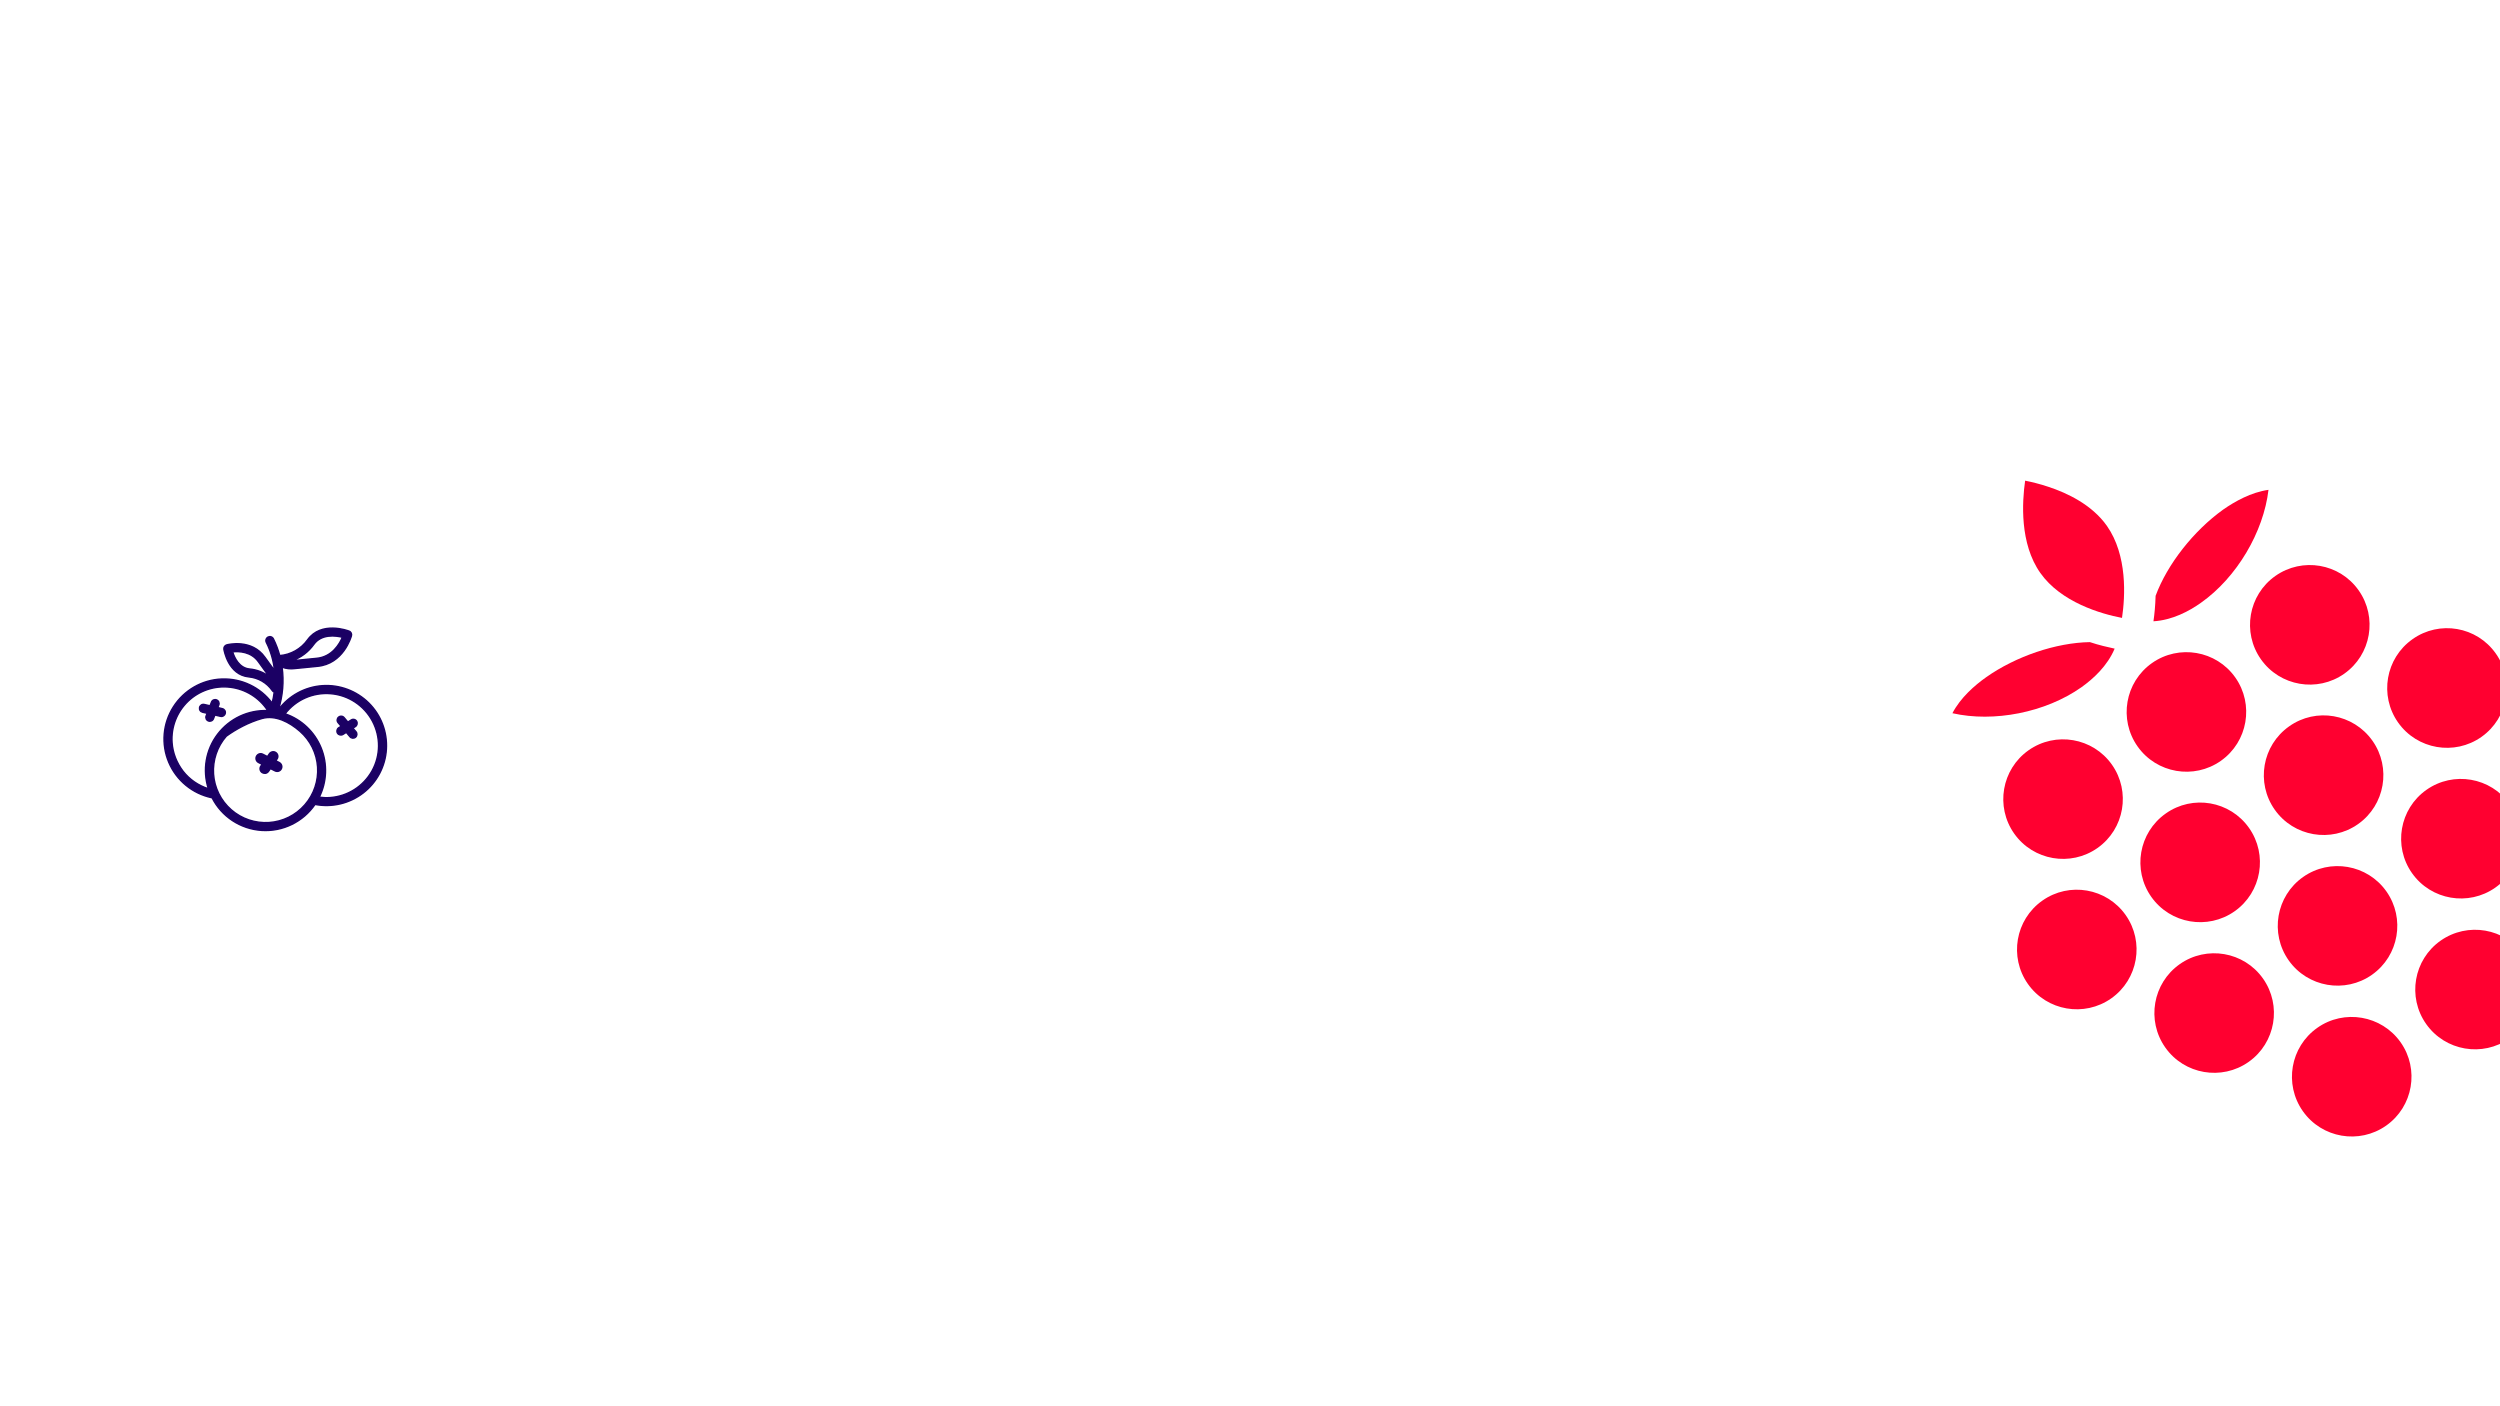 <?xml version="1.0" encoding="utf-8"?>
<!-- Generator: Adobe Illustrator 19.0.0, SVG Export Plug-In . SVG Version: 6.00 Build 0)  -->
<svg version="1.1" id="Layer_1" xmlns="http://www.w3.org/2000/svg" xmlns:xlink="http://www.w3.org/1999/xlink" x="0px" y="0px"
	 viewBox="1622 -660.1 3840 2160" style="enable-background:new 1622 -660.1 3840 2160;" xml:space="preserve">
<style type="text/css">
	.st0{fill:#FF0030;}
	.st1{fill:#1B0064;stroke:#1B0064;stroke-width:2.154;stroke-miterlimit:10;}
</style>
<g>
	<path class="st0" d="M4737.9,492.3c-41.4,29.2-51.3,86.6-22.1,128c29.2,41.4,86.6,51.3,128,22.1c41.4-29.2,51.3-86.6,22.1-128
		C4836.7,473,4779.3,463.1,4737.9,492.3z"/>
	<path class="st0" d="M4948.5,589.5c-41.4,29.2-51.3,86.6-22.1,128c29.2,41.4,86.6,51.3,128,22.1s51.3-86.6,22.1-128
		C5047.3,570.1,4989.9,560.1,4948.5,589.5z"/>
	<path class="st0" d="M5138.1,455.6c-41.4,29.2-51.3,86.6-22.1,128c29.2,41.4,86.6,51.3,128,22.1s51.3-86.6,22.1-128
		C5236.8,436.2,5179.4,426.2,5138.1,455.6z"/>
	<path class="st0" d="M5327.6,321.7c-41.4,29.2-51.3,86.6-22.1,128c29.2,41.4,86.6,51.3,128,22.1c41.4-29.2,51.3-86.6,22.1-128
		C5426.4,302.2,5369,292.3,5327.6,321.7L5327.6,321.7z"/>
	<path class="st0" d="M4759,723.3c-41.4,29.2-51.3,86.6-22.1,128c29.2,41.4,86.6,51.3,128,22.1c41.4-29.2,51.3-86.6,22.1-128
		C4857.8,704,4800.4,694,4759,723.3z"/>
	<path class="st0" d="M4927.4,358.4c-41.4,29.2-51.3,86.6-22.1,128c29.2,41.4,86.6,51.3,128,22.1s51.3-86.6,22.1-128
		C5026.2,339.1,4968.8,329.2,4927.4,358.4z"/>
	<path class="st0" d="M5116.9,224.6c-41.4,29.2-51.3,86.6-22.1,128c29.2,41.4,86.6,51.3,128,22.1c41.4-29.2,51.3-86.6,22.1-128
		C5215.7,205.2,5158.3,195.4,5116.9,224.6z"/>
	<path class="st0" d="M4970,820.9c-41.4,29.2-51.3,86.6-22.1,128c29.2,41.4,86.6,51.3,128,22.1c41.4-29.2,51.3-86.6,22.1-128
		S5011.4,791.7,4970,820.9z"/>
	<path class="st0" d="M5181.3,918.7c-41.4,29.2-51.3,86.6-22.1,128c29.2,41.4,86.6,51.3,128,22.1c41.4-29.2,51.3-86.6,22.1-128
		C5280.1,899.4,5222.5,889.5,5181.3,918.7z"/>
	<path class="st0" d="M5370.7,784.8c-41.4,29.2-51.3,86.6-22.1,128c29.2,41.4,86.6,51.3,128,22.1s51.3-86.6,22.1-128
		C5469.6,765.5,5412.2,755.6,5370.7,784.8z"/>
	<path class="st0" d="M5159.5,687c-41.4,29.2-51.3,86.6-22.1,128c29.2,41.4,86.6,51.3,128,22.1c41.4-29.2,51.3-86.6,22.1-128
		C5258.3,667.7,5200.9,657.8,5159.5,687z"/>
	<path class="st0" d="M5349,553.1c-41.4,29.2-51.3,86.6-22.1,128c29.2,41.4,86.6,51.3,128,22.1s51.3-86.6,22.1-128
		C5447.8,533.8,5390.4,523.9,5349,553.1z"/>
	<path class="st0" d="M4755.9,219.9c31.8,45.1,93.1,62.9,125.5,69.1c4.9-32.7,8.6-96.2-23.3-141.5c-23-32.6-61.4-50.5-89.6-59.8
		c-13.7-4.6-26-7.5-35.9-9.5C4727.9,111.1,4724.1,174.8,4755.9,219.9L4755.9,219.9z"/>
	<path class="st0" d="M4819.1,395.5c18.1-12.9,39.8-32.6,51-59.3c-10.7-2.3-23.9-5.3-38-10c-51.8,0.8-113.8,21.8-159.2,53.8
		c-18,12.7-39.6,31.6-52,55.4C4684.2,449.8,4763.8,434.5,4819.1,395.5L4819.1,395.5L4819.1,395.5z"/>
	<path class="st0" d="M4933,255.1c-0.4,14.9-1.7,28.2-3.3,39.1c28.8-1.7,54.8-15.5,72.9-28.4c55.3-39,96.2-108.8,103.8-173.5
		c-26.6,3.7-51.7,17.8-69.7,30.4C4991.5,155.1,4951,206.5,4933,255.1L4933,255.1z"/>
</g>
<path class="st1" d="M2117.1,393.1c-26.8,1.9-51.3,15.3-67.4,36.8c6.7-21,8.6-43.3,5.6-65.2c6.2,2.3,13,3,19.6,2.1
	c4.5-0.3,9.6-0.9,15.4-1.5c5.5-0.6,11.8-1.3,19-1.9c40.1-3.5,52-45.1,52.5-46.9c0.9-3-0.7-6.2-3.7-7.2c-1.7-0.7-42.6-16-63.7,13.4
	c-10,13.9-25.6,22.8-42.7,24.2l0,0c-2.4-8.8-5.6-17.4-9.7-25.6c-0.7-1.5-1.9-2.6-3.5-3.2c-1.6-0.6-3.2-0.4-4.7,0.3
	c-1.4,0.7-2.6,2-3.1,3.6c-0.5,1.6-0.4,3.2,0.4,4.7c6.7,13.4,10.9,28,12.5,43c-1.5-2.1-3.2-4.3-4.9-6.7c-2.9-3.9-6.1-8.3-9.7-13.4
	c-20.3-28.9-57.1-19.6-58.6-19.2c-3,0.8-5,3.7-4.5,6.8c0.3,1.6,6.6,39.3,38.3,42.4c14.5,1.4,27.6,9,36,21c0.7,1.1,1.7,1.9,3,2.4
	c-0.7,5.7-1.8,11.3-3.2,16.8c-18.2-24.3-47-38-77.3-36.9c-30.3,1.1-58,17.1-74.3,42.6c-16.3,25.6-19,57.4-7.2,85.3
	c11.8,27.9,36.5,48.2,66.1,54.4c0.1,0,0.2,0,0.4,0l0,0c14.7,29,43.6,48.1,76.2,50.2c32.4,2.1,63.6-13.1,82-39.9
	c26.1,5,53-1.4,74-17.6c21-16.2,34-40.7,35.6-67.2s-8.2-52.4-27.1-71.1C2169.5,401,2143.6,391.3,2117.1,393.1L2117.1,393.1z
	 M2104.1,329.6c11.8-16.3,33.5-13.4,43.8-10.9c-4.2,10-15.7,30.3-39.8,32.4c-7.3,0.6-13.6,1.4-19.2,1.9c-7.8,0.9-13.5,1.4-17.9,1.6
	l0,0C2084.3,349.9,2095.9,341.1,2104.1,329.6L2104.1,329.6z M2005.4,367.5c-16.2-1.6-23.3-17.5-26.1-26.4c9.5-1,28.4-0.6,39.7,15.4
	c3.6,5.2,6.9,9.6,9.8,13.6c2.4,3.3,4.5,6,6.1,8.5C2026.3,372.3,2016.1,368.5,2005.4,367.5z M1886.3,480.4
	c-1.6-23.8,7.4-46.9,24.6-63.4c17.2-16.4,40.9-24.3,64.5-21.5c23.6,2.8,44.8,15.9,57.8,35.9c-30-1.2-58.7,12.3-76.9,36.2
	c-18.2,23.9-23.5,55.2-14.3,83.8c-15.3-4.9-28.9-14.2-38.8-26.9C1893.4,511.7,1887.4,496.5,1886.3,480.4L1886.3,480.4z
	 M2035.3,603.3c-21.2,1.4-42.1-5.6-58.1-19.6c-16-14-25.8-33.7-27.2-54.9s5.6-42.1,19.6-58.1c14.6-10.6,34.3-21.4,54.9-27.2
	c20.5-5.7,42.1,5.6,58.1,19.6s25.8,33.7,27.2,54.9c1.4,21.2-5.6,42.1-19.6,58.1C2076.2,592.1,2056.5,601.9,2035.3,603.3
	L2035.3,603.3z M2128.8,565L2128.8,565c-5.5,0.4-11,0.1-16.4-0.6c11.8-23.7,12.8-51.4,2.8-75.9c-10-24.5-30.1-43.6-55.3-52.2
	c16.6-21.5,42.9-33.2,70.1-30.9c27.1,2.2,51.2,18.1,64,42.1c12.8,24,12.6,52.8-0.6,76.5C2180.2,547.7,2155.9,563.1,2128.8,565
	L2128.8,565z M1933.2,433.9c-1.6-0.4-3-1.3-3.9-2.7c-0.9-1.4-1.1-3-0.8-4.7c0.4-1.6,1.4-2.9,2.7-3.8c1.4-0.9,3.1-1.1,4.7-0.7l8.7,2
	l2.2-5.6c1.2-3.2,4.7-4.7,7.8-3.5c3.2,1.2,4.7,4.7,3.5,7.8l-1.6,4l7,1.7l0,0c3.3,0.8,5.3,4,4.5,7.3c-0.8,3.3-4,5.3-7.2,4.5l-8.7-2
	l-2.2,5.6c-1.2,3.2-4.7,4.7-7.8,3.5c-3.2-1.2-4.7-4.7-3.5-7.8l1.6-4L1933.2,433.9z M2169.7,447.6L2169.7,447.6
	c1.8,2.9,0.9,6.6-1.9,8.4l-3.7,2.3l4.7,5.5c2.2,2.6,1.8,6.4-0.7,8.5c-2.6,2.2-6.4,1.8-8.5-0.7l-5.7-6.8l-5.1,3.2l0,0
	c-2.9,1.8-6.6,0.9-8.4-1.9c-1.8-2.9-0.9-6.6,1.9-8.4l3.7-2.3l-4.7-5.5c-2.2-2.6-1.8-6.4,0.8-8.5c2.6-2.2,6.4-1.8,8.5,0.8l5.7,6.8
	l5.1-3.2l0,0C2164.2,443.9,2168,444.8,2169.7,447.6L2169.7,447.6z M2053.2,520.2c-0.7,1.4-2,2.5-3.5,3c-1.5,0.5-3.2,0.4-4.7-0.4
	l-8-4l-3.4,5c-0.9,1.4-2.3,2.3-3.9,2.7c-1.6,0.3-3.3,0-4.7-1c-1.4-0.9-2.2-2.4-2.5-4c-0.3-1.7,0.1-3.3,1.1-4.6l2.4-3.5l-6.5-3.2
	c-1.5-0.7-2.6-1.9-3.2-3.5c-0.5-1.6-0.4-3.2,0.4-4.7c0.7-1.4,2-2.6,3.6-3.1c1.6-0.5,3.2-0.4,4.7,0.4l8,4l3.4-5
	c0.9-1.4,2.3-2.3,3.9-2.7c1.6-0.3,3.3,0,4.7,1c1.4,0.9,2.2,2.4,2.5,4c0.3,1.7-0.1,3.3-1.1,4.6l-2.4,3.5l6.5,3.2
	C2053.5,513.6,2054.7,517.2,2053.2,520.2L2053.2,520.2z M2028.5,527.7c-1.5,0-3-0.5-4.1-1.3c-1.5-1.1-2.6-2.7-2.9-4.7
	c-0.3-1.9,0.2-3.9,1.4-5.4l1.7-2.4l-5.3-2.7c-1.7-0.8-3-2.2-3.7-4.1c-0.6-2-0.5-3.9,0.4-5.6c0.9-1.7,2.4-3,4.2-3.6
	c1.9-0.6,3.8-0.4,5.5,0.5l7.1,3.6l2.9-4.2c1-1.5,2.6-2.7,4.6-3.1c2-0.4,4,0.1,5.5,1.2c1.5,1.1,2.6,2.7,2.9,4.7
	c0.3,1.9-0.2,3.9-1.4,5.4l-1.7,2.4l5.3,2.7c3.6,2,5,6.2,3.2,9.7l0,0c-0.8,1.7-2.3,3-4.1,3.6c-1.8,0.6-3.8,0.4-5.5-0.4l-7.1-3.6
	l-2.9,4.2c-1,1.5-2.6,2.7-4.6,3.1C2029.4,527.6,2029,527.7,2028.5,527.7z M2022.3,499.6c-0.5,0-1,0.1-1.5,0.2
	c-1.3,0.4-2.3,1.3-3,2.5c-0.6,1.2-0.7,2.6-0.3,3.9c0.5,1.3,1.4,2.3,2.6,2.9l7.6,3.8l-3.1,4.5c-0.9,1.1-1.2,2.5-1,3.8
	c0.2,1.4,1,2.6,2.1,3.3c1.1,0.8,2.5,1.1,3.9,0.8c1.4-0.3,2.5-1.1,3.2-2.2l4-5.8l8.8,4.4c1.2,0.6,2.6,0.7,3.8,0.3
	c1.3-0.4,2.3-1.3,2.9-2.5c1.2-2.5,0.2-5.5-2.3-6.8l-7.5-3.8l3.1-4.5c0.9-1.1,1.2-2.5,1-3.8c-0.2-1.4-1-2.6-2.1-3.3
	c-1.1-0.8-2.5-1.1-3.9-0.8c-1.4,0.3-2.5,1.1-3.2,2.2l-4,5.8l-8.8-4.4C2023.9,499.8,2023.1,499.6,2022.3,499.6z"/>
</svg>

